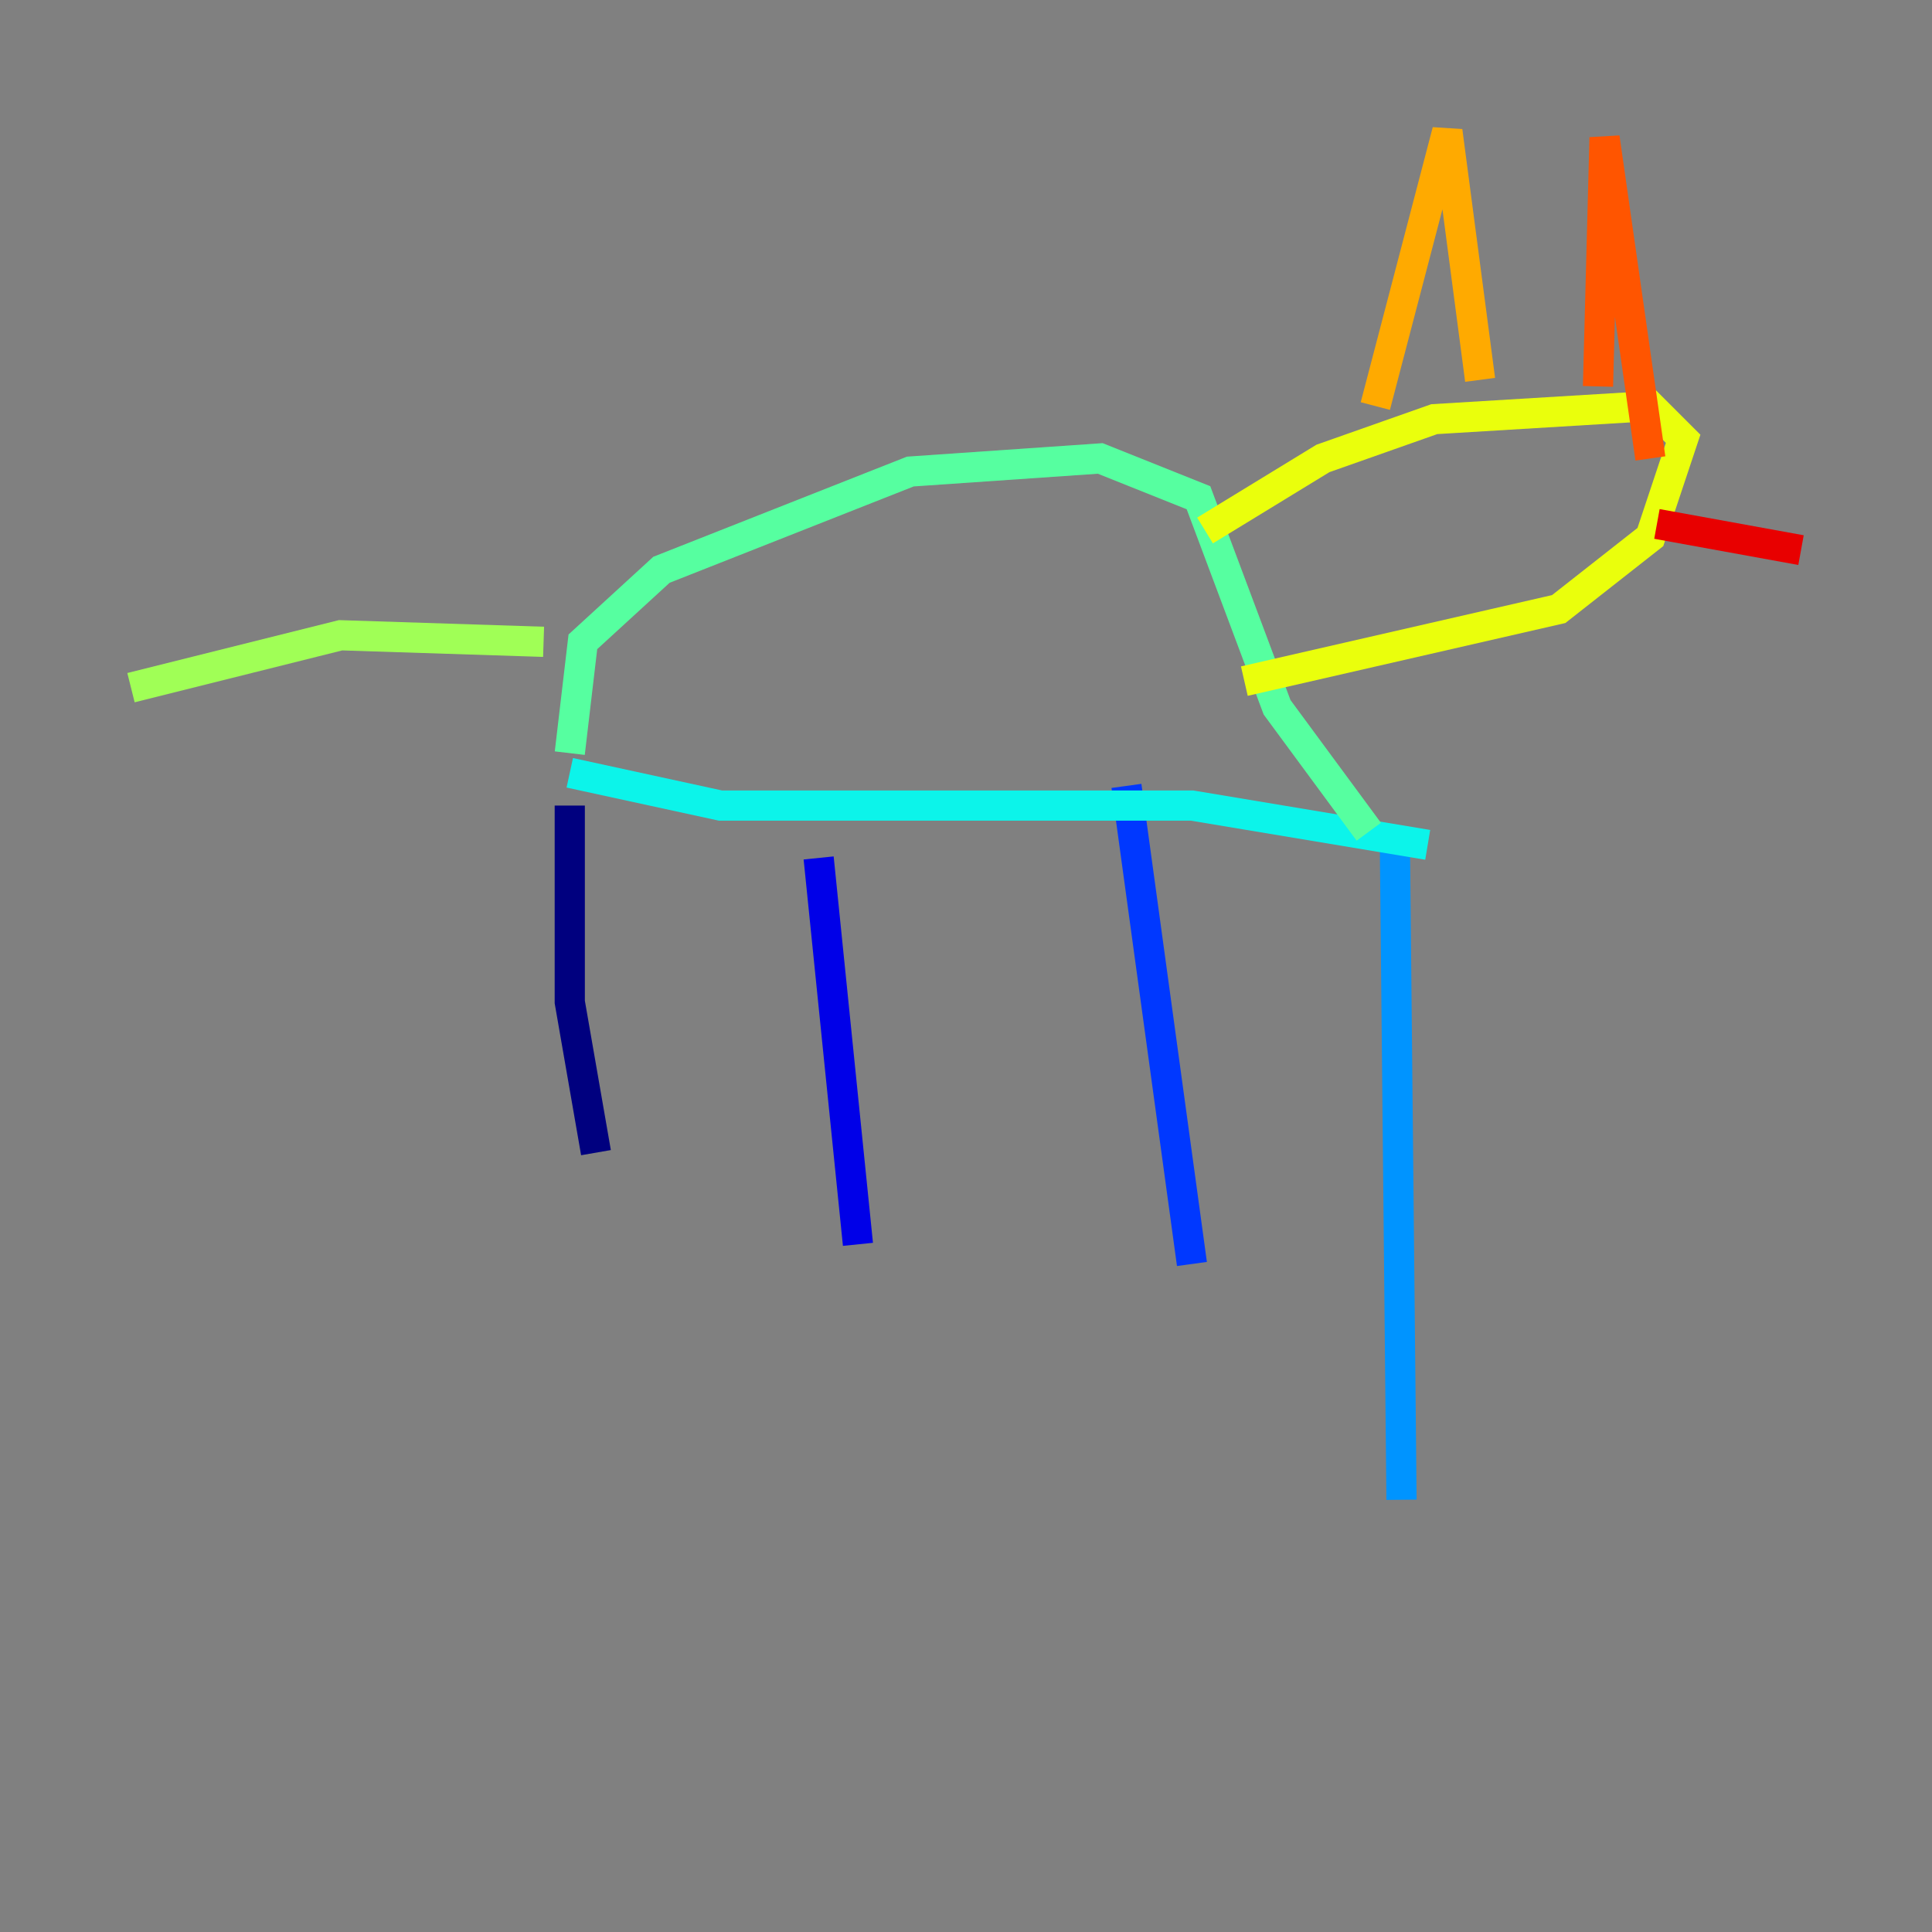 <?xml version="1.0" encoding="utf-8" ?>
<svg baseProfile="tiny" height="128" version="1.2" viewBox="0,0,128,128" width="128" xmlns="http://www.w3.org/2000/svg" xmlns:ev="http://www.w3.org/2001/xml-events" xmlns:xlink="http://www.w3.org/1999/xlink"><rect x="0" y="0" width="128" height="128" fill="#808080" stroke="none"/><defs /><polyline fill="none" points="37.749,53.37 37.749,66.386 39.485,76.366" stroke="#00007f" stroke-width="2" /><polyline fill="none" points="54.237,56.841 56.841,82.441" stroke="#0000e8" stroke-width="2" /><polyline fill="none" points="74.63,52.068 78.969,83.742" stroke="#0038ff" stroke-width="2" /><polyline fill="none" points="92.42,56.407 92.854,99.363" stroke="#0094ff" stroke-width="2" /><polyline fill="none" points="37.749,51.2 47.729,53.37 78.969,53.37 94.59,55.973" stroke="#0cf4ea" stroke-width="2" /><polyline fill="none" points="37.749,49.898 38.617,42.522 43.824,37.749 60.312,31.241 72.895,30.373 79.403,32.976 84.61,46.861 90.685,55.105" stroke="#56ffa0" stroke-width="2" /><polyline fill="none" points="36.014,42.522 22.563,42.088 8.678,45.559" stroke="#a0ff56" stroke-width="2" /><polyline fill="none" points="79.837,35.146 87.647,30.373 95.024,27.77 109.342,26.902 111.512,29.071 109.342,35.58 103.268,40.352 82.441,45.125" stroke="#eaff0c" stroke-width="2" /><polyline fill="none" points="91.119,26.902 95.891,8.678 98.061,25.166" stroke="#ffaa00" stroke-width="2" /><polyline fill="none" points="105.871,25.6 106.305,9.112 109.342,30.373" stroke="#ff5500" stroke-width="2" /><polyline fill="none" points="109.776,34.712 119.322,36.447" stroke="#e80000" stroke-width="2" /><polyline fill="none" points="105.871,39.051 105.871,39.051" stroke="#7f0000" stroke-width="2" /></svg>